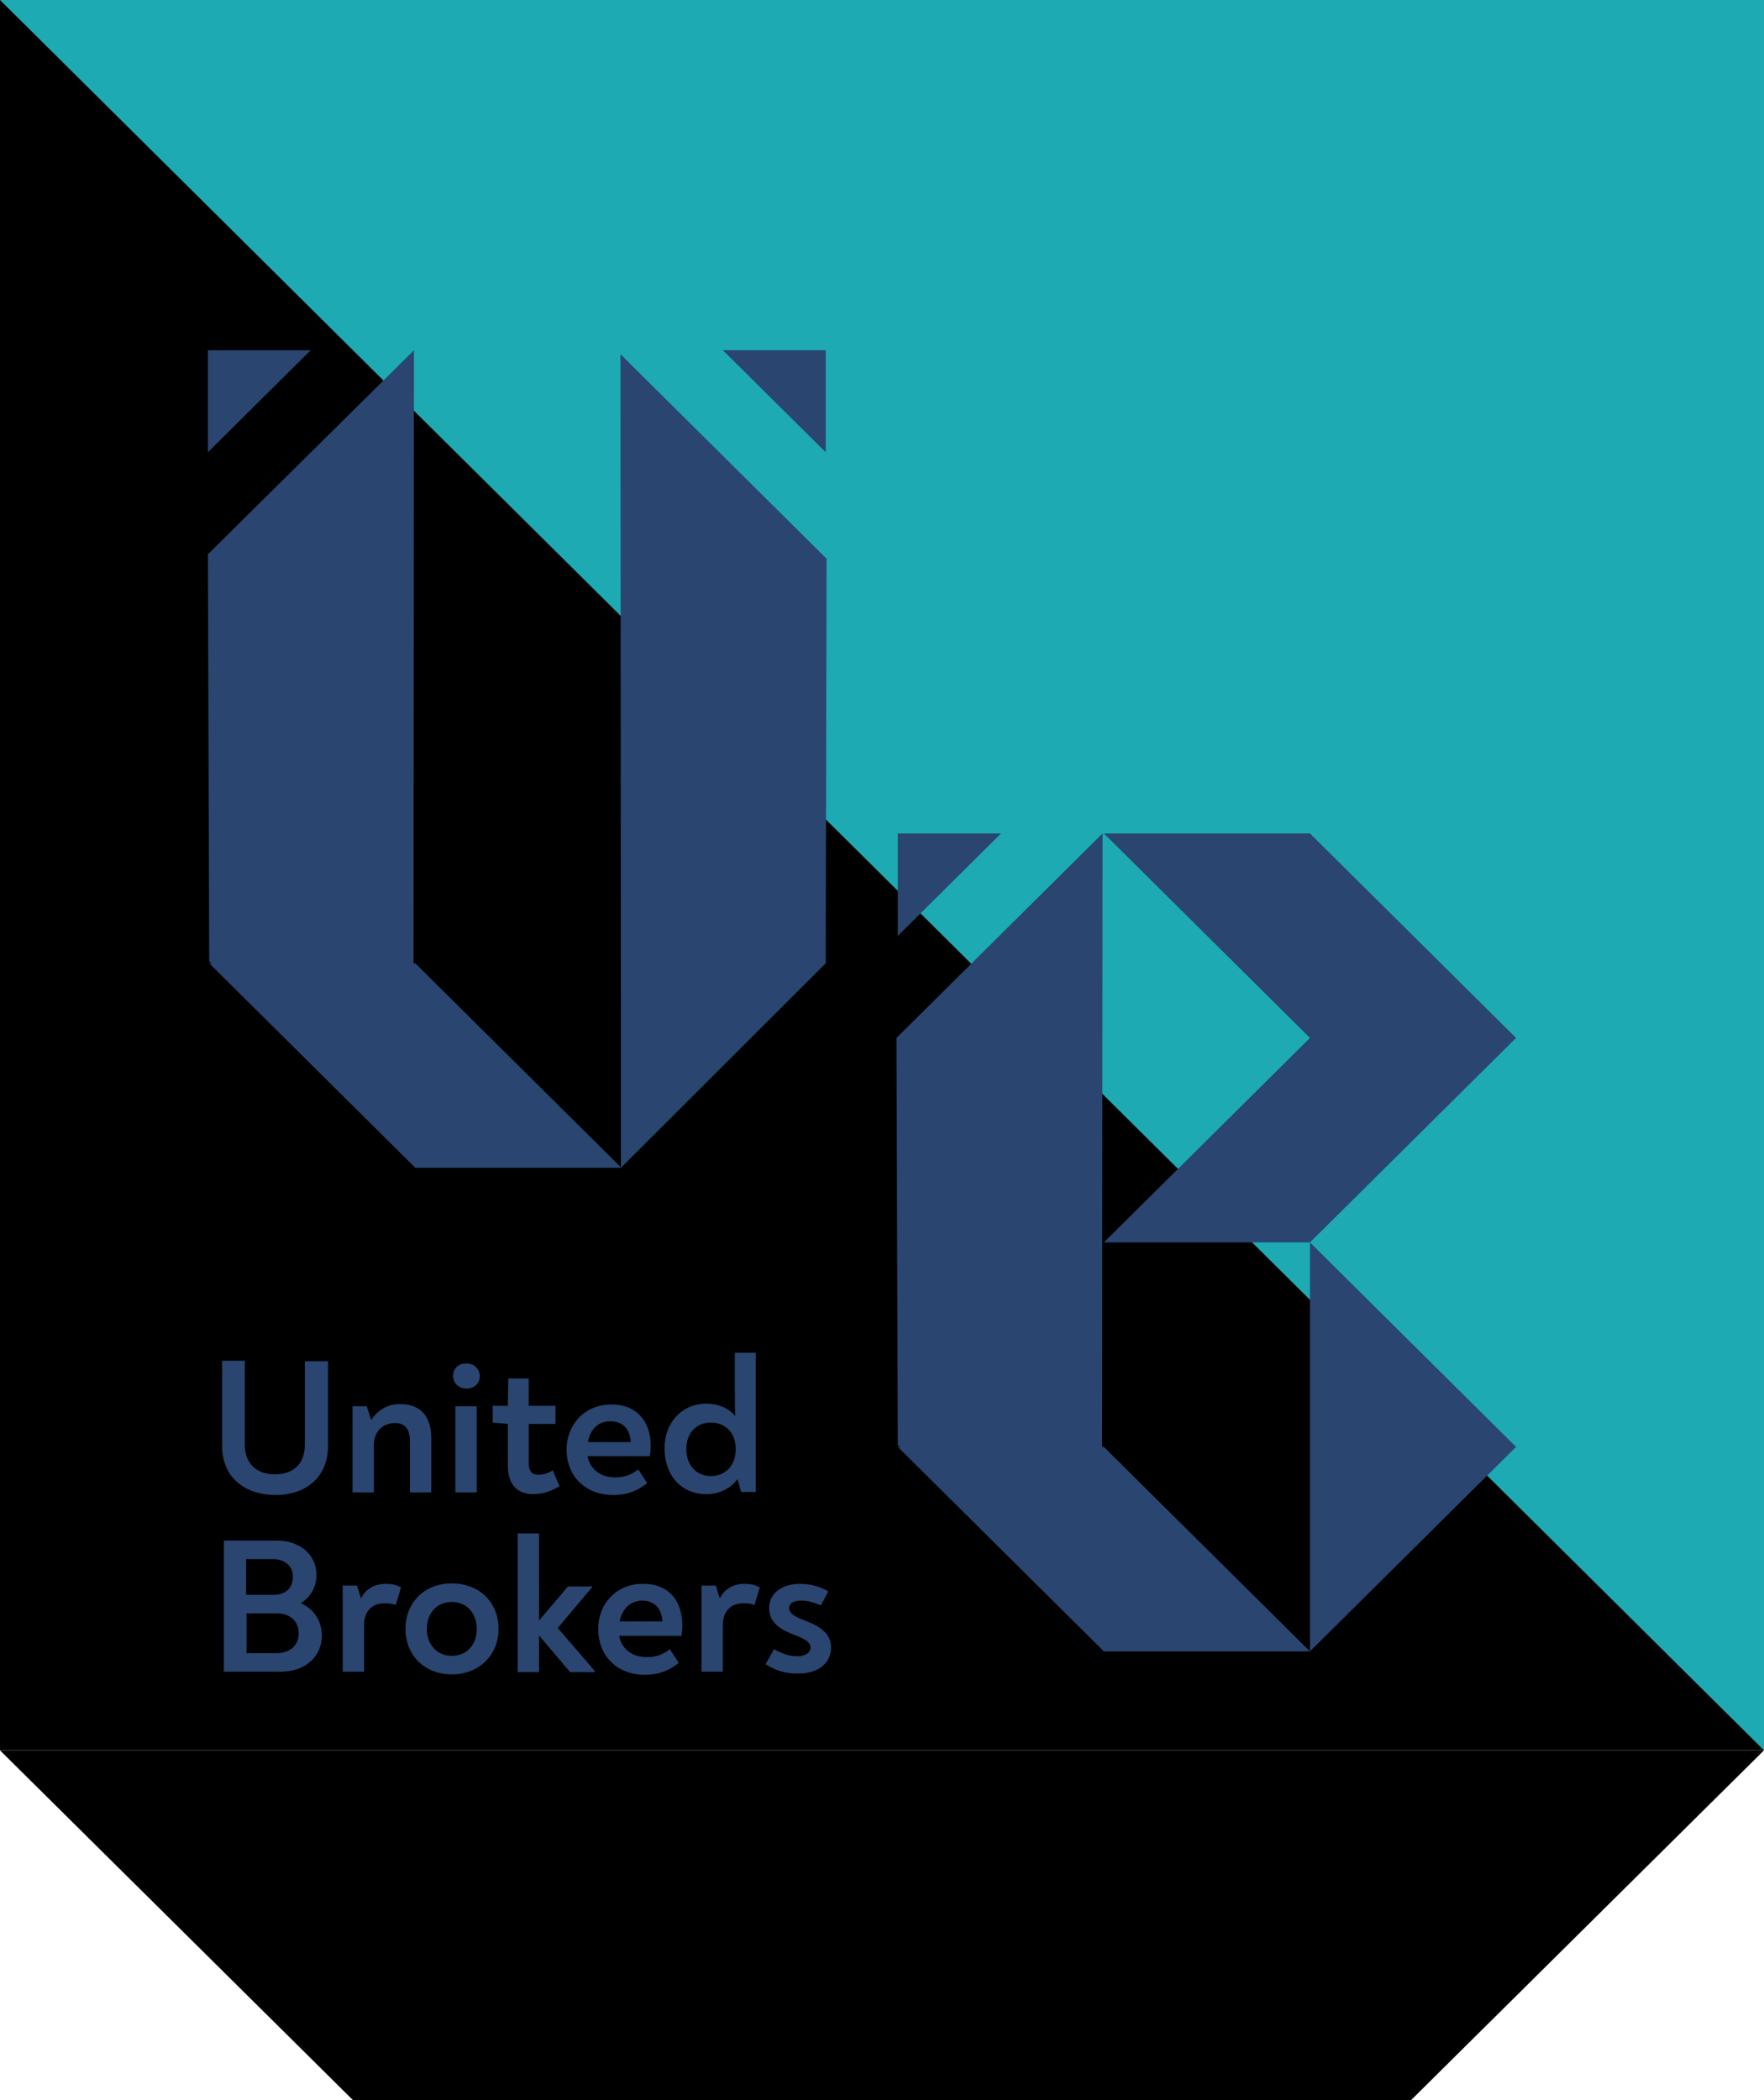<svg width="84" height="100" viewBox="0 0 84 100" fill="none" xmlns="http://www.w3.org/2000/svg">
<g clip-path="url(#clip0_1_1179)">
<path d="M84 0H0V83.344H84V0Z" fill="currentColor"/>
<path d="M0 0L84 83.344V0H0Z" fill="#1DAAB3"/>
<path d="M0 83.344L16.808 100H67.192L84 83.344H0Z" fill="currentColor"/>
<path d="M10.576 68.833V64.795H11.657V68.77C11.657 69.716 12.229 70.2 13.098 70.2C13.946 70.2 14.518 69.737 14.518 68.77V64.816H15.62V68.854C15.62 70.347 14.56 71.188 13.098 71.188C11.636 71.167 10.576 70.347 10.576 68.833Z" fill="#294570"/>
<path d="M20.538 68.496V71.062H19.52V68.602C19.52 68.097 19.308 67.76 18.821 67.76C18.185 67.76 17.803 68.202 17.803 68.812V71.062H16.786V66.961H17.464L17.676 67.613C17.952 67.193 18.397 66.856 19.054 66.856C20.029 66.856 20.538 67.445 20.538 68.496Z" fill="#294570"/>
<path d="M21.576 65.51C21.576 65.174 21.81 64.921 22.212 64.921C22.594 64.921 22.848 65.195 22.848 65.531C22.848 65.868 22.594 66.12 22.212 66.12C21.81 66.099 21.576 65.847 21.576 65.51ZM21.683 66.961H22.7V71.062H21.683V66.961Z" fill="#294570"/>
<path d="M24.183 69.8V67.802L23.463 67.739V66.94H24.183L24.204 65.636H25.18V66.94H26.451V67.802H25.18V69.695C25.18 70.095 25.37 70.221 25.625 70.221C25.858 70.221 26.091 70.158 26.324 70.011L26.642 70.768C26.261 70.999 25.858 71.146 25.392 71.146C24.671 71.146 24.183 70.726 24.183 69.8Z" fill="#294570"/>
<path d="M30.988 68.854C30.988 69.001 30.966 69.169 30.945 69.338H27.978C28.105 69.99 28.635 70.347 29.292 70.347C29.758 70.347 30.097 70.2 30.394 69.969L30.818 70.62C30.352 70.999 29.843 71.188 29.207 71.188C27.893 71.188 26.981 70.305 26.981 69.022C26.981 67.823 27.851 66.877 29.101 66.877C30.267 66.856 30.988 67.634 30.988 68.854ZM27.999 68.665H30.034C30.012 68.013 29.61 67.676 29.08 67.676C28.55 67.655 28.105 68.013 27.999 68.665Z" fill="#294570"/>
<path d="M35.989 64.438V71.041H35.29L35.12 70.431C34.781 70.873 34.273 71.146 33.637 71.146C32.45 71.146 31.644 70.263 31.644 68.959C31.644 67.739 32.471 66.835 33.637 66.835C34.188 66.835 34.697 67.045 35.014 67.424C34.993 67.045 34.993 66.709 34.993 66.246V64.416H35.989V64.438ZM35.036 69.001C35.036 68.244 34.569 67.739 33.849 67.739C33.149 67.739 32.683 68.244 32.683 69.001C32.683 69.758 33.149 70.284 33.849 70.284C34.569 70.284 35.036 69.758 35.036 69.001Z" fill="#294570"/>
<path d="M15.324 77.876C15.324 78.906 14.519 79.601 13.353 79.601H10.661V73.355H13.162C14.264 73.355 15.07 74.006 15.07 74.995C15.07 75.584 14.773 76.046 14.328 76.341C14.921 76.593 15.324 77.161 15.324 77.876ZM11.742 75.941H12.993C13.607 75.941 13.947 75.626 13.947 75.058C13.947 74.553 13.544 74.238 12.972 74.238H11.721V75.941H11.742ZM14.222 77.771C14.222 77.203 13.819 76.825 13.205 76.825H11.742V78.717H13.162C13.798 78.717 14.222 78.36 14.222 77.771Z" fill="#294570"/>
<path d="M19.097 75.584L18.843 76.425C18.694 76.362 18.525 76.341 18.313 76.341C17.719 76.341 17.338 76.719 17.338 77.371V79.6H16.32V75.499H16.999L17.189 76.109C17.423 75.647 17.847 75.415 18.377 75.415C18.673 75.415 18.906 75.478 19.097 75.584Z" fill="#294570"/>
<path d="M19.309 77.56C19.309 76.299 20.221 75.394 21.514 75.394C22.807 75.394 23.739 76.278 23.739 77.56C23.739 78.822 22.807 79.727 21.514 79.727C20.221 79.727 19.309 78.822 19.309 77.56ZM22.701 77.56C22.701 76.803 22.213 76.278 21.514 76.278C20.814 76.278 20.327 76.803 20.327 77.56C20.327 78.317 20.814 78.843 21.514 78.843C22.234 78.843 22.701 78.317 22.701 77.56Z" fill="#294570"/>
<path d="M28.317 79.558V79.621H27.151L25.668 77.876V79.621H24.65V73.018H25.668V77.161L27.045 75.542H28.19V75.584L26.558 77.519L28.317 79.558Z" fill="#294570"/>
<path d="M32.493 77.413C32.493 77.561 32.472 77.729 32.45 77.897H29.483C29.61 78.549 30.14 78.906 30.797 78.906C31.263 78.906 31.602 78.759 31.899 78.528L32.323 79.18C31.857 79.558 31.348 79.748 30.712 79.748C29.398 79.748 28.487 78.865 28.487 77.561C28.487 76.362 29.356 75.415 30.606 75.415C31.793 75.394 32.493 76.173 32.493 77.413ZM29.504 77.203H31.539C31.518 76.551 31.115 76.215 30.585 76.215C30.055 76.215 29.631 76.572 29.504 77.203Z" fill="#294570"/>
<path d="M36.181 75.584L35.927 76.425C35.779 76.362 35.609 76.341 35.397 76.341C34.804 76.341 34.422 76.719 34.422 77.371V79.6H33.405V75.499H34.083L34.274 76.109C34.507 75.647 34.931 75.415 35.461 75.415C35.757 75.415 35.991 75.478 36.181 75.584Z" fill="#294570"/>
<path d="M36.456 79.243L36.859 78.528C37.22 78.738 37.601 78.864 37.983 78.864C38.343 78.864 38.597 78.696 38.597 78.444C38.597 78.149 38.216 78.002 37.792 77.834C37.135 77.581 36.626 77.245 36.626 76.572C36.626 75.815 37.304 75.415 38.089 75.415C38.555 75.415 39 75.52 39.445 75.773L39.085 76.446C38.788 76.299 38.449 76.214 38.173 76.214C37.855 76.214 37.58 76.299 37.58 76.572C37.58 76.845 37.877 76.993 38.322 77.161C39.042 77.434 39.572 77.771 39.572 78.444C39.572 79.201 38.958 79.684 38.046 79.684C37.453 79.706 36.944 79.558 36.456 79.243Z" fill="#294570"/>
<path d="M29.569 55.584L19.776 45.868H19.692L19.713 16.678L9.899 26.394L9.963 45.784L10.09 45.868H9.963L19.776 55.605H29.59H29.569L39.319 45.868L39.361 26.604L29.548 16.867L29.569 55.584Z" fill="#294570"/>
<path d="M9.899 16.678V21.536L14.795 16.678H9.899Z" fill="#294570"/>
<path d="M39.319 16.677H34.423L39.319 21.535V16.677Z" fill="#294570"/>
<path d="M52.482 68.897L52.503 39.685L42.689 49.422L42.753 68.812L42.88 68.897H42.753L52.566 78.634H62.38L52.566 68.897H52.482Z" fill="#294570"/>
<path d="M62.379 39.685H52.566L62.379 49.422L52.566 59.159H62.379L72.193 49.422L62.379 39.685Z" fill="#294570"/>
<path d="M62.38 78.633L72.193 68.896L62.38 59.159V78.633Z" fill="#294570"/>
<path d="M42.753 39.685V44.564L47.67 39.685H42.753Z" fill="#294570"/>
</g>
<defs>
<clipPath id="clip0_1_1179">
<rect width="84" height="100" fill="currentColor"/>
</clipPath>
</defs>
</svg>
